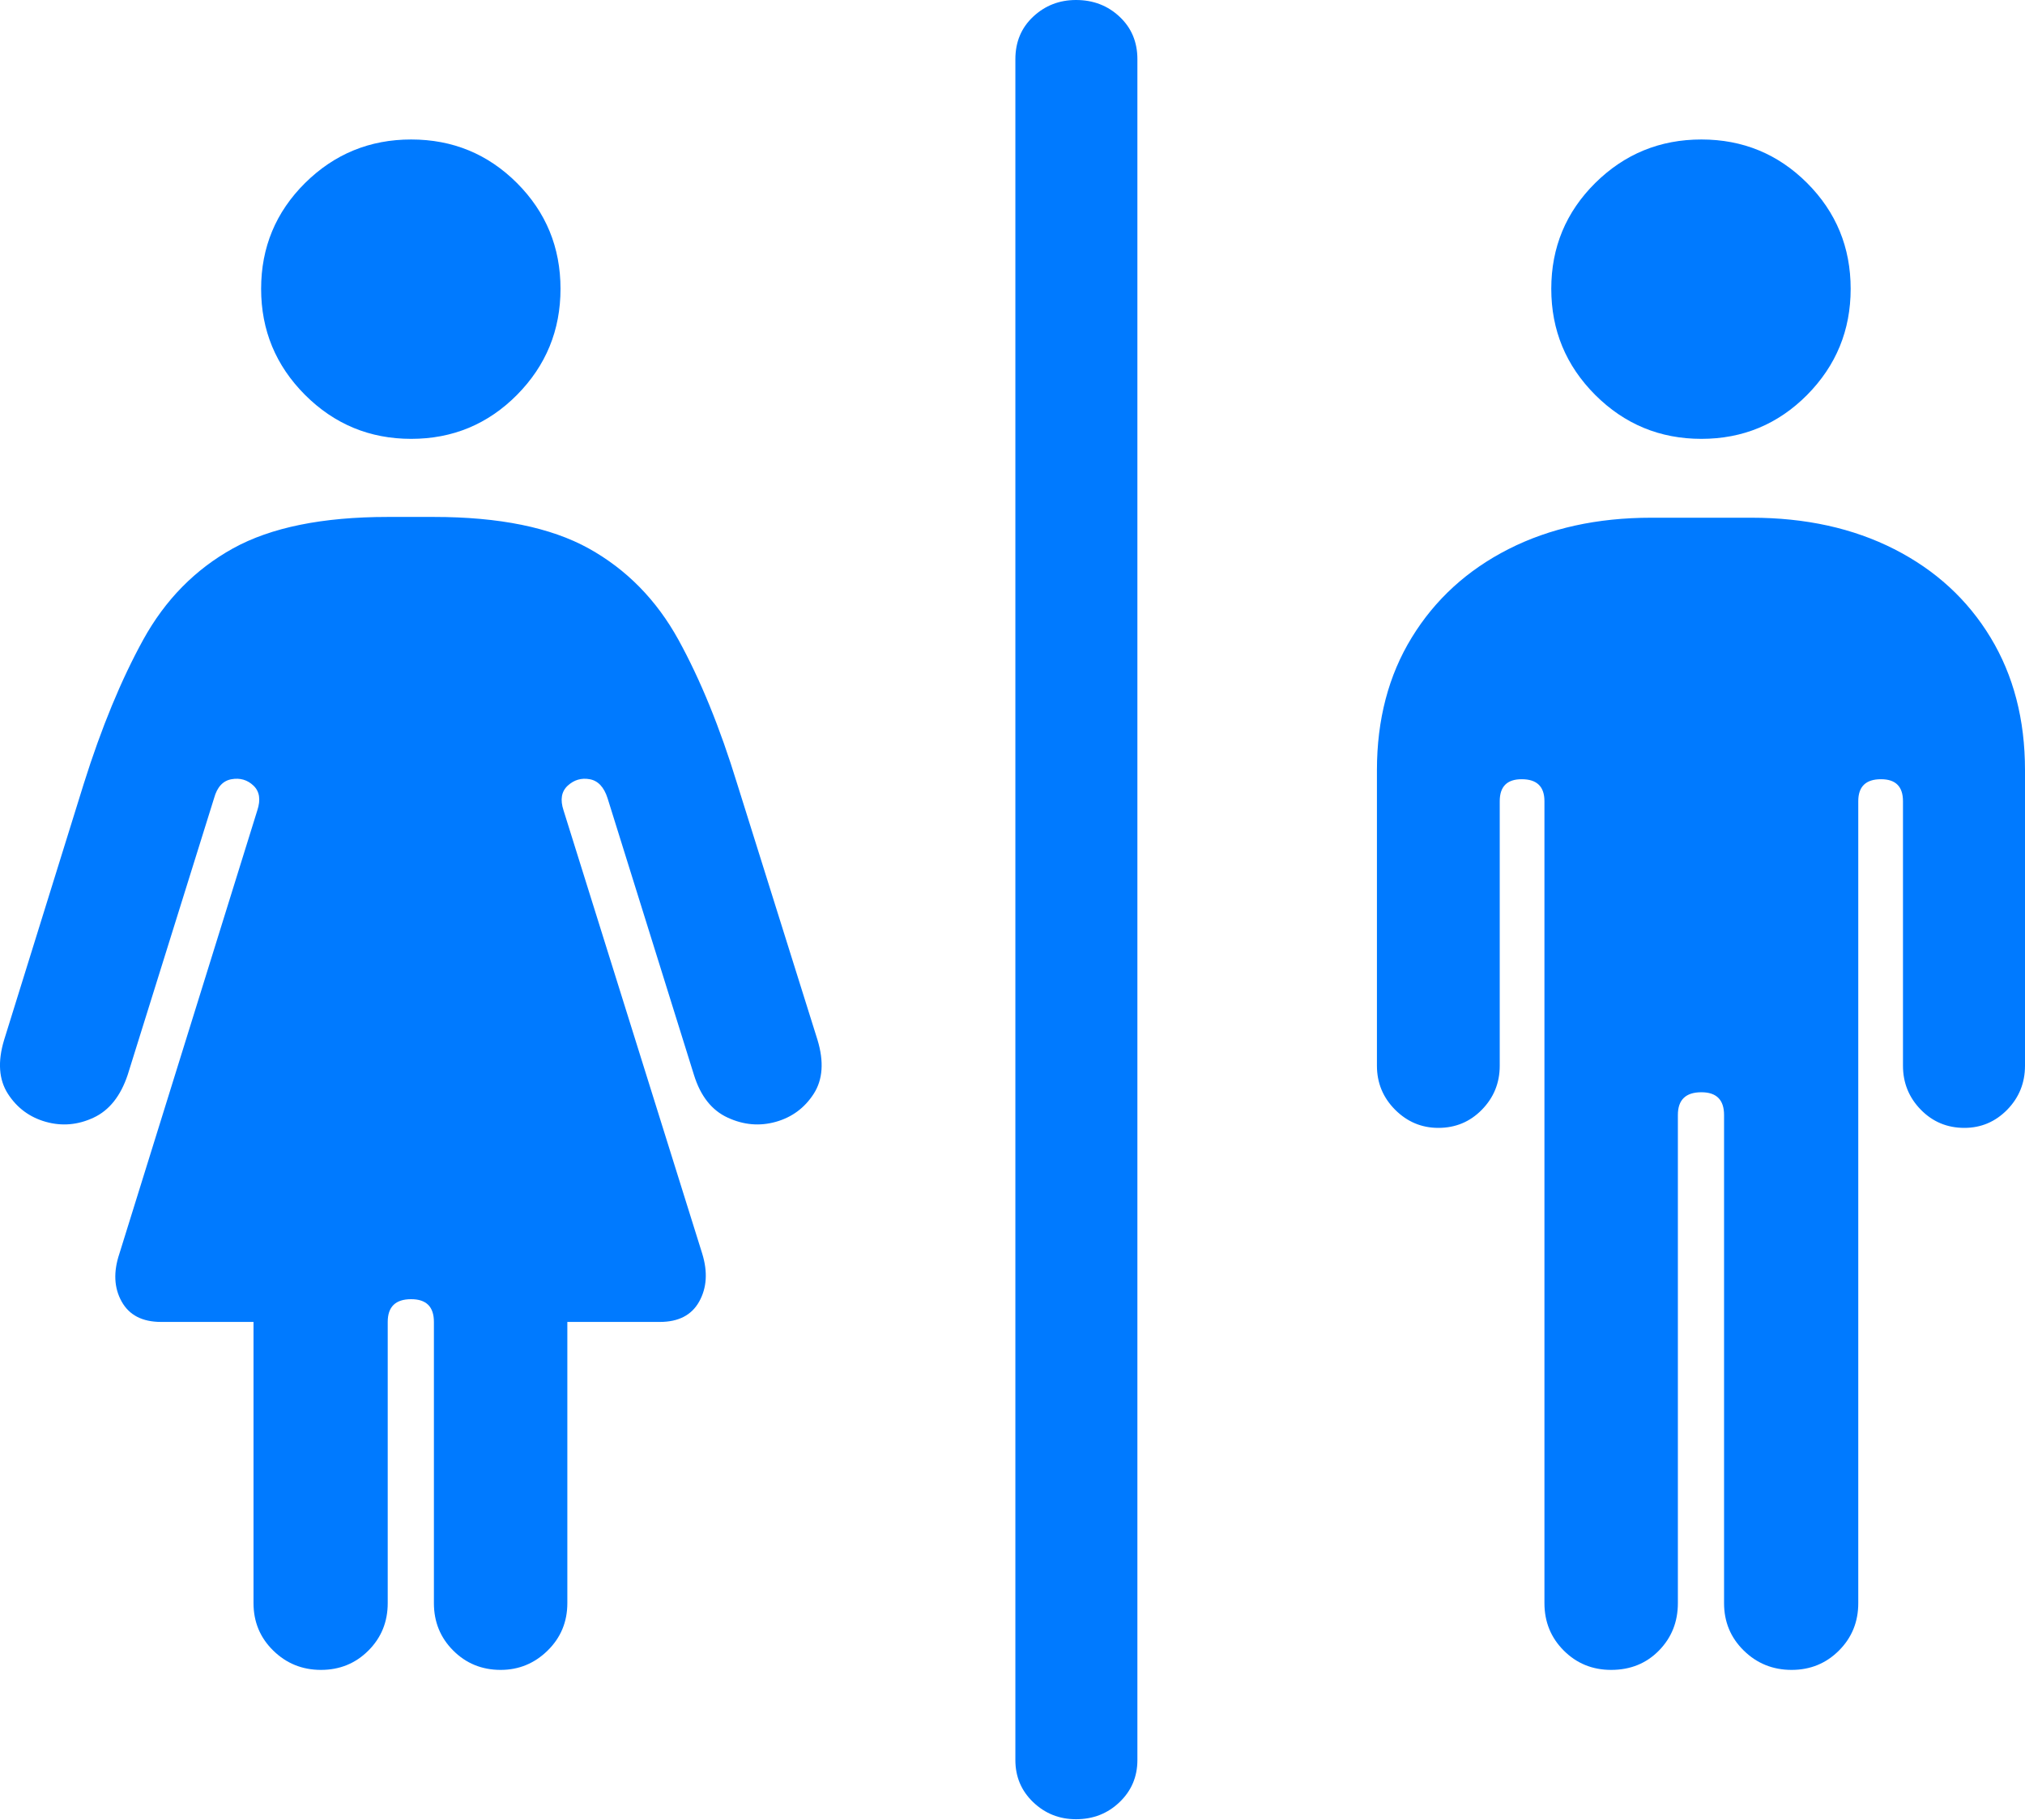 <?xml version="1.0" encoding="UTF-8"?>
<!--Generator: Apple Native CoreSVG 175.5-->
<!DOCTYPE svg
PUBLIC "-//W3C//DTD SVG 1.1//EN"
       "http://www.w3.org/Graphics/SVG/1.1/DTD/svg11.dtd">
<svg version="1.1" xmlns="http://www.w3.org/2000/svg" xmlns:xlink="http://www.w3.org/1999/xlink" width="26.088" height="23.447">
 <g>
  <rect height="23.447" opacity="0" width="26.088" x="0" y="0"/>
  <path d="M5.297 5.654Q6.098 5.654 6.66 5.088Q7.221 4.521 7.221 3.721Q7.221 2.92 6.66 2.358Q6.098 1.797 5.297 1.797Q4.497 1.797 3.93 2.358Q3.364 2.92 3.364 3.721Q3.364 4.521 3.93 5.088Q4.497 5.654 5.297 5.654ZM4.135 21.514Q4.497 21.514 4.746 21.265Q4.995 21.016 4.995 20.654L4.995 17.031Q4.995 16.738 5.297 16.738Q5.59 16.738 5.59 17.031L5.59 20.654Q5.59 21.016 5.839 21.265Q6.088 21.514 6.45 21.514Q6.801 21.514 7.055 21.265Q7.309 21.016 7.309 20.654L7.309 17.031L8.501 17.031Q8.862 17.031 9.008 16.768Q9.155 16.504 9.047 16.152L7.26 10.44Q7.192 10.234 7.314 10.122Q7.436 10.01 7.597 10.039Q7.758 10.068 7.827 10.283L8.94 13.848Q9.067 14.258 9.375 14.399Q9.682 14.541 9.995 14.453Q10.307 14.365 10.483 14.092Q10.659 13.818 10.532 13.398L9.497 10.098Q9.165 9.014 8.74 8.242Q8.315 7.471 7.583 7.065Q6.85 6.66 5.59 6.66L4.995 6.66Q3.735 6.66 3.002 7.065Q2.27 7.471 1.845 8.242Q1.42 9.014 1.079 10.098L0.053 13.398Q-0.074 13.818 0.102 14.092Q0.278 14.365 0.59 14.453Q0.903 14.541 1.206 14.399Q1.508 14.258 1.645 13.848L2.758 10.283Q2.817 10.068 2.983 10.039Q3.149 10.01 3.266 10.122Q3.383 10.234 3.315 10.44L1.538 16.152Q1.42 16.504 1.567 16.768Q1.713 17.031 2.075 17.031L3.266 17.031L3.266 20.654Q3.266 21.016 3.52 21.265Q3.774 21.514 4.135 21.514ZM21.919 5.654Q22.719 5.654 23.281 5.088Q23.842 4.521 23.842 3.721Q23.842 2.92 23.281 2.358Q22.719 1.797 21.919 1.797Q21.118 1.797 20.551 2.358Q19.985 2.92 19.985 3.721Q19.985 4.521 20.551 5.088Q21.118 5.654 21.919 5.654ZM20.756 21.514Q21.128 21.514 21.372 21.265Q21.616 21.016 21.616 20.654L21.616 14.365Q21.616 14.072 21.919 14.072Q22.211 14.072 22.211 14.365L22.211 20.654Q22.211 21.016 22.465 21.265Q22.719 21.514 23.081 21.514Q23.442 21.514 23.691 21.265Q23.94 21.016 23.94 20.654L23.94 10.322Q23.94 10.039 24.233 10.039Q24.516 10.039 24.516 10.322L24.516 13.73Q24.516 14.062 24.746 14.297Q24.975 14.531 25.307 14.531Q25.629 14.531 25.859 14.297Q26.088 14.062 26.088 13.73L26.088 9.922Q26.088 8.945 25.644 8.213Q25.2 7.48 24.404 7.075Q23.608 6.67 22.563 6.67L21.274 6.67Q20.229 6.67 19.433 7.075Q18.637 7.48 18.188 8.213Q17.739 8.945 17.739 9.922L17.739 13.73Q17.739 14.062 17.973 14.297Q18.207 14.531 18.53 14.531Q18.862 14.531 19.091 14.297Q19.321 14.062 19.321 13.73L19.321 10.322Q19.321 10.039 19.604 10.039Q19.897 10.039 19.897 10.322L19.897 20.654Q19.897 21.016 20.146 21.265Q20.395 21.514 20.756 21.514Z" fill="#007aff"/>
  <path d="M13.862 23.438Q14.194 23.438 14.423 23.218Q14.653 22.998 14.653 22.676L14.653 0.762Q14.653 0.43 14.423 0.215Q14.194 0 13.862 0Q13.54 0 13.31 0.215Q13.081 0.43 13.081 0.762L13.081 22.676Q13.081 22.998 13.31 23.218Q13.54 23.438 13.862 23.438Z" fill="#007aff"/>
 </g>
</svg>
